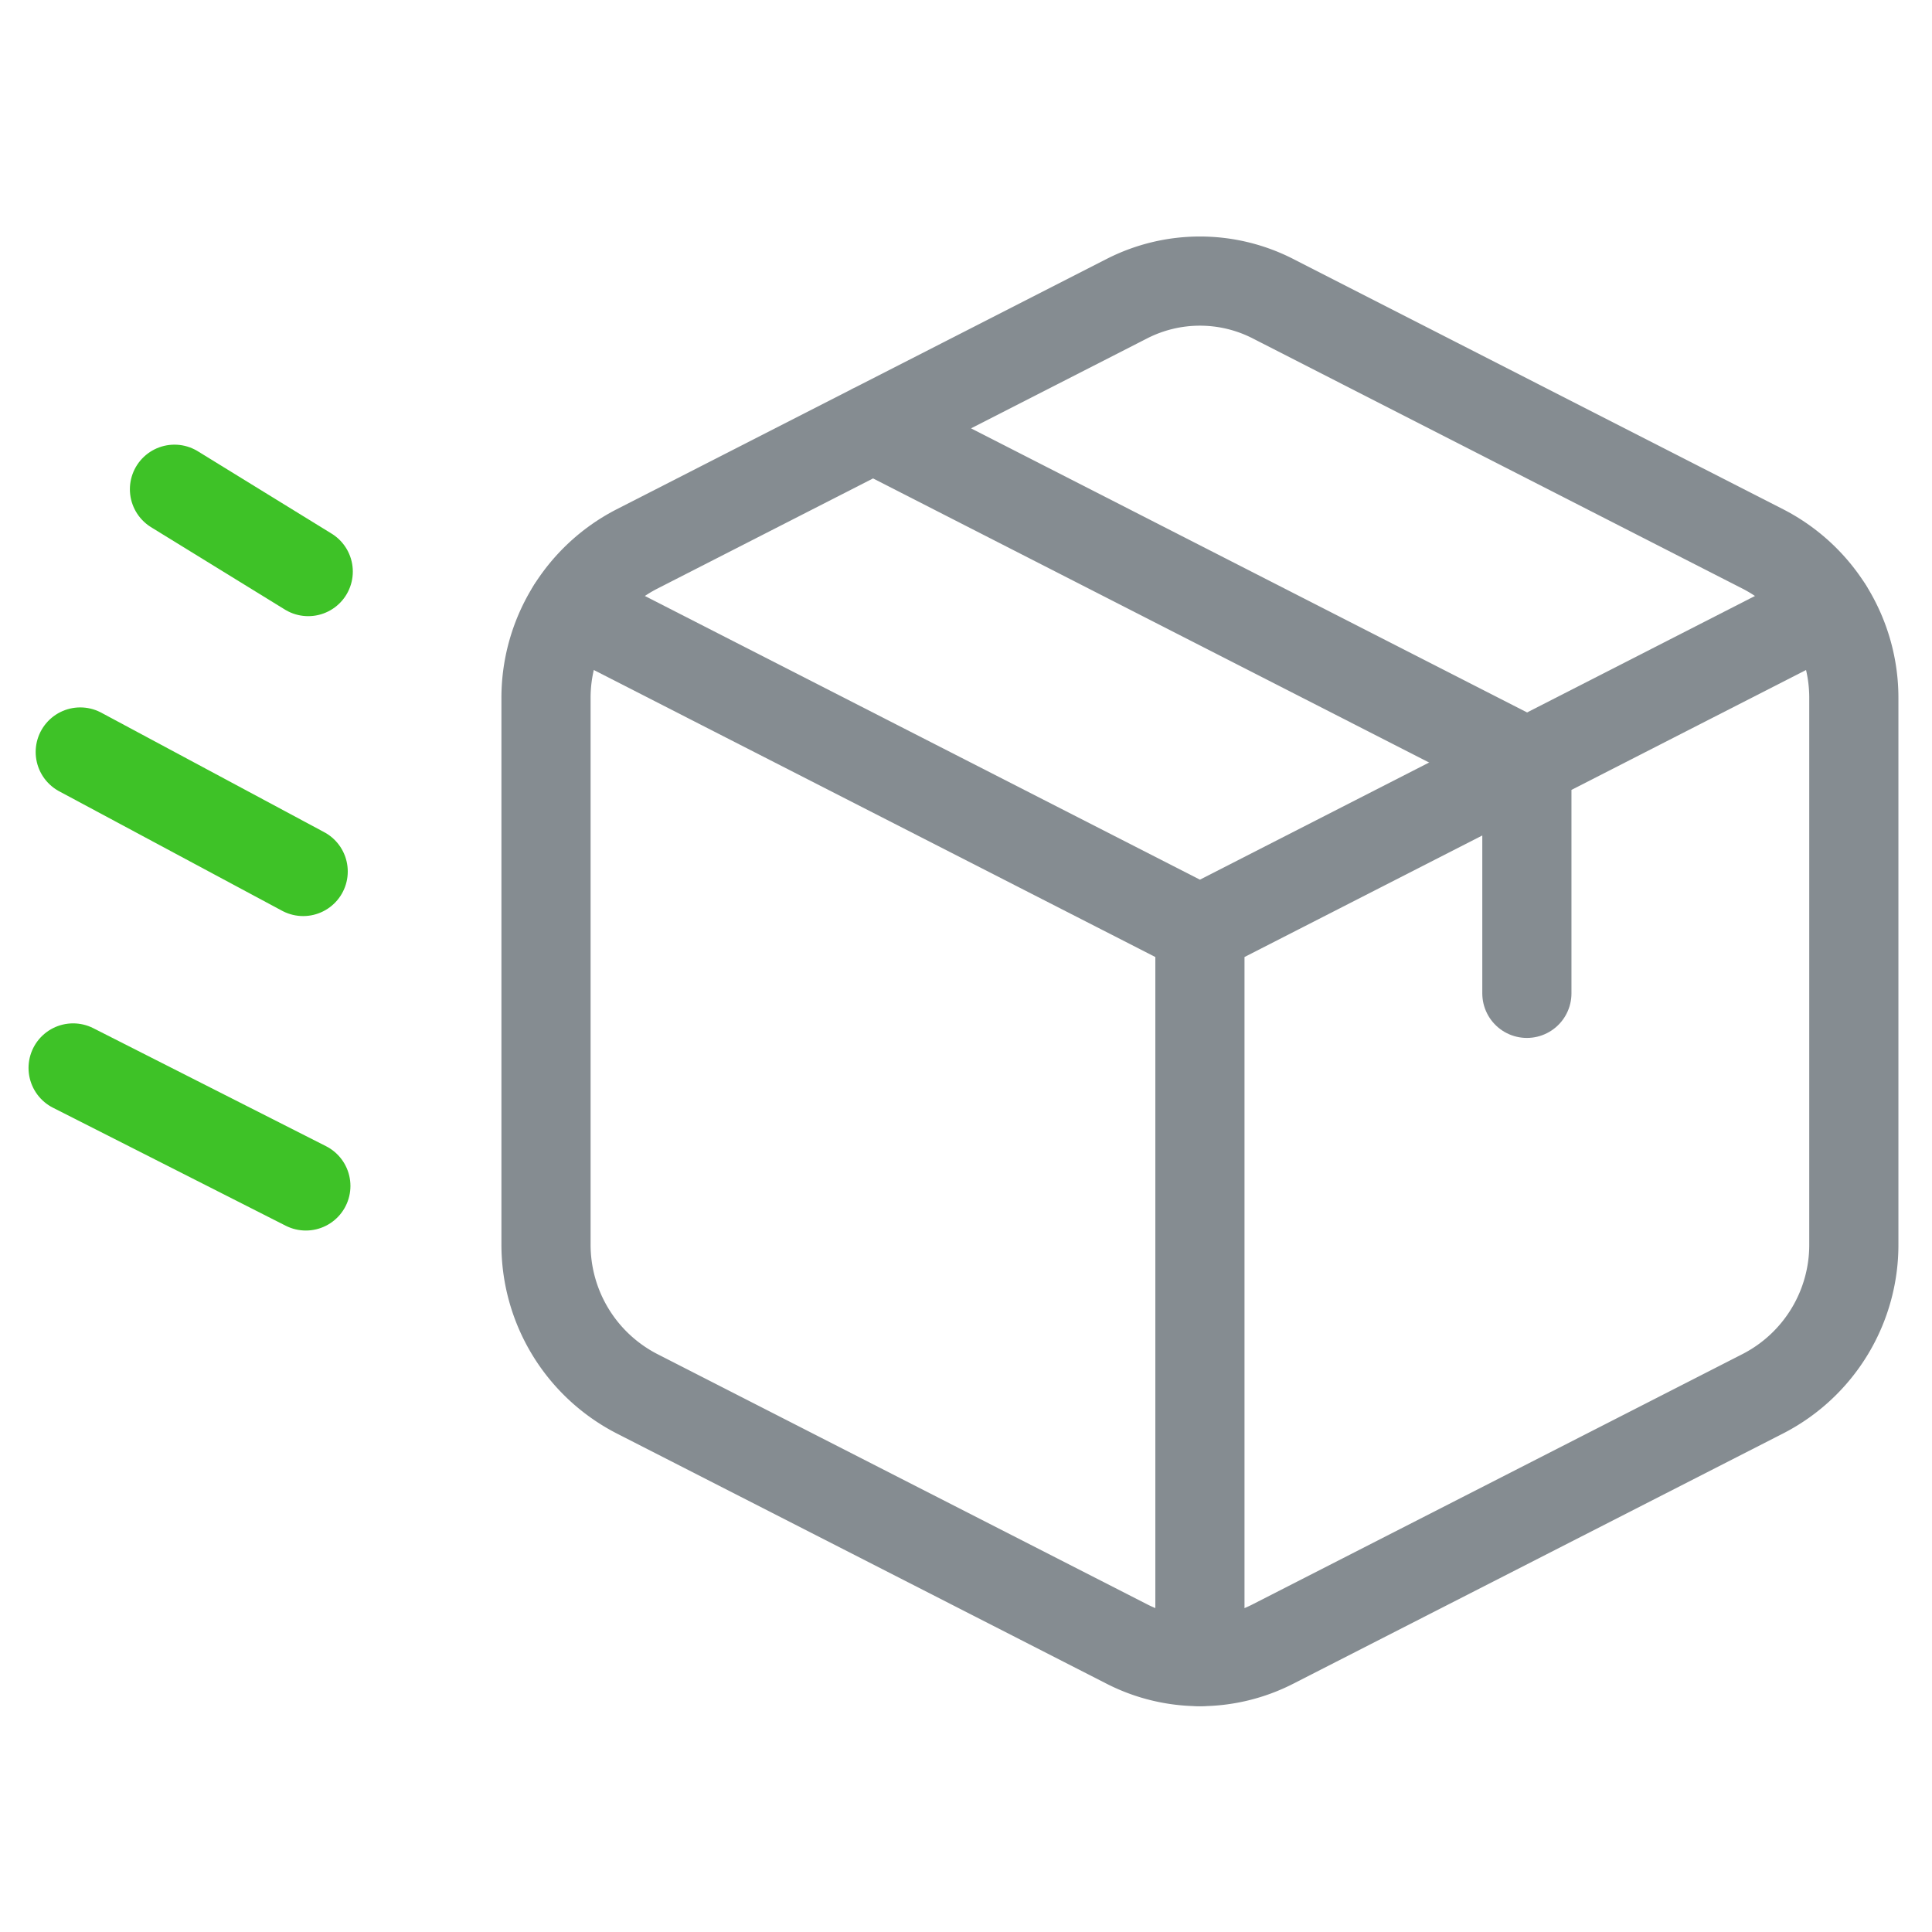 <svg width="65" height="65" fill="none" xmlns="http://www.w3.org/2000/svg"><g clip-path="url(#clip0)" stroke-width="3" stroke-linecap="round" stroke-linejoin="round"><path d="M2.46 35.93l7.83 3.97M2.7 25.3l7.5 4.02M5.87 16.46l4.5 2.77" stroke="#3EC227"/><path d="M29.37 14.41l22 11.24M37.91 10.05l-16.5 8.43a5.63 5.63 0 00-3.04 5.03v18.34a5.64 5.64 0 003.04 5.03l16.5 8.43a5.4 5.4 0 004.92 0l16.5-8.43a5.63 5.63 0 003.04-5.03V23.51a5.63 5.63 0 00-3.04-5.03l-16.5-8.43a5.4 5.4 0 00-4.92 0v0z" stroke="#858C91"/><path d="M61.5 20.48l-21.13 10.8-21.13-10.8M40.37 31.27V55.9M51.37 25.65v7.77" stroke="#858C91"/></g><defs><clipPath id="clip0"><path fill="#fff" transform="translate(.41 .68)" d="M0 0h64v64H0z"/></clipPath></defs></svg>